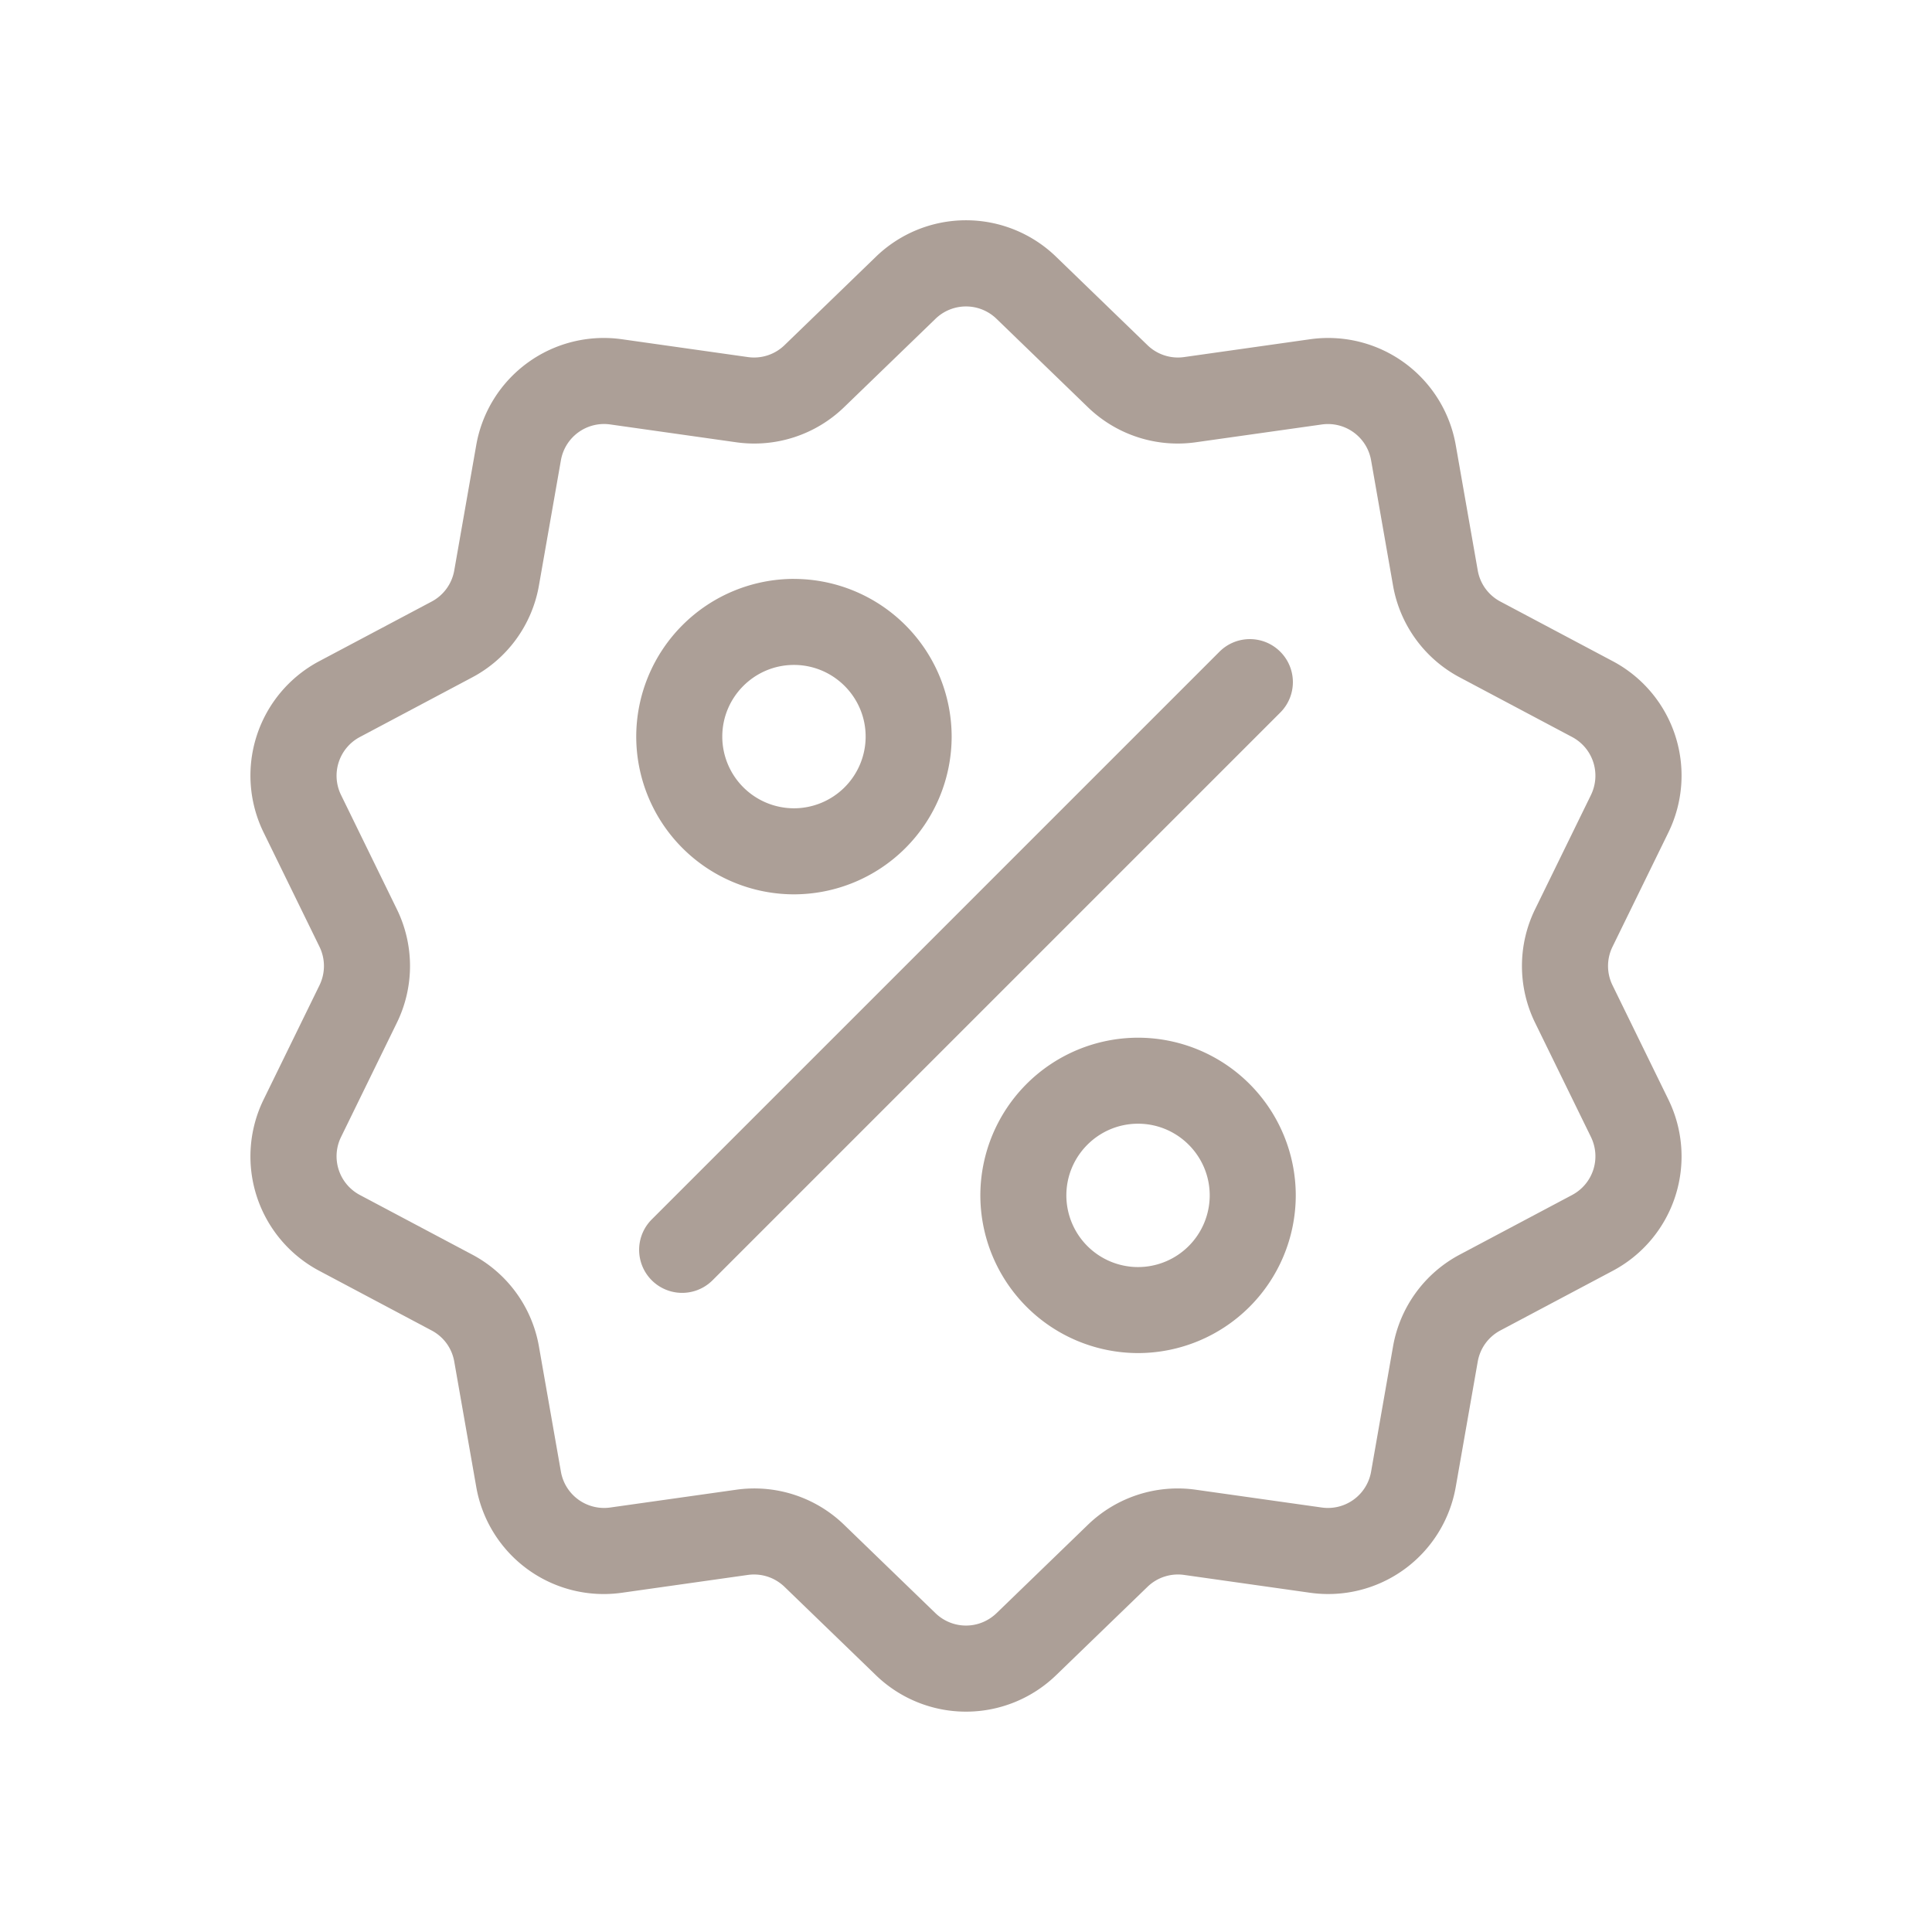 <svg width="54" height="54" fill="none" xmlns="http://www.w3.org/2000/svg"><path d="M45.071 27.54a1.222 1.222 0 010-1.08l1.555-3.18a3.619 3.619 0 00-1.561-4.806l-3.128-1.66a1.221 1.221 0 01-.634-.873l-.612-3.487a3.62 3.62 0 00-4.088-2.97l-3.505.496a1.222 1.222 0 01-1.027-.334l-2.545-2.462a3.619 3.619 0 00-5.052 0l-2.545 2.462a1.222 1.222 0 01-1.027.334l-3.505-.496a3.619 3.619 0 00-4.088 2.97l-.612 3.487a1.222 1.222 0 01-.634.874l-3.128 1.659a3.619 3.619 0 00-1.561 4.806l1.555 3.18c.167.343.167.737 0 1.08l-1.555 3.18a3.619 3.619 0 001.561 4.806l3.127 1.66c.338.178.57.497.635.873l.612 3.487a3.617 3.617 0 004.088 2.97l3.505-.496c.378-.053.752.069 1.027.334l2.545 2.461a3.622 3.622 0 005.052 0l2.545-2.461a1.223 1.223 0 011.027-.334l3.505.496a3.619 3.619 0 004.088-2.97l.612-3.487c.066-.376.297-.694.634-.873l3.128-1.66a3.619 3.619 0 001.561-4.806l-1.555-3.18zm-1.133 5.862l-3.128 1.66a3.61 3.61 0 00-1.876 2.582l-.611 3.486a1.224 1.224 0 01-1.383 1.005l-3.505-.495a3.61 3.61 0 00-3.036.986l-2.544 2.461c-.48.464-1.23.464-1.71 0l-2.544-2.461a3.607 3.607 0 00-3.036-.986l-3.505.495a1.225 1.225 0 01-1.383-1.005l-.612-3.487a3.61 3.61 0 00-1.876-2.582l-3.127-1.659a1.224 1.224 0 01-.528-1.626l1.554-3.18a3.61 3.61 0 000-3.192l-1.554-3.18a1.224 1.224 0 01.528-1.626l3.127-1.66a3.61 3.61 0 001.876-2.582l.612-3.487a1.224 1.224 0 011.383-1.005l3.505.496a3.61 3.61 0 003.035-.986l2.545-2.461a1.225 1.225 0 011.71 0l2.544 2.461a3.61 3.61 0 003.035.986l3.506-.495a1.224 1.224 0 011.383 1.004l.611 3.488a3.61 3.61 0 001.876 2.581l3.128 1.66c.589.312.82 1.026.528 1.626l-1.555 3.18a3.61 3.61 0 000 3.192l1.555 3.18c.293.6.06 1.314-.528 1.626z" fill="#AC9F97"/><path d="M35.784 18.216c-.47-.47-1.23-.47-1.7 0L18.216 34.084a1.202 1.202 0 101.7 1.7l15.868-15.868c.47-.47.47-1.23 0-1.7zM22.191 16.18a4.413 4.413 0 00-4.408 4.409 4.413 4.413 0 004.408 4.408 4.413 4.413 0 004.408-4.408 4.413 4.413 0 00-4.408-4.408zm0 6.412a2.006 2.006 0 01-2.003-2.003c0-1.105.899-2.004 2.003-2.004 1.105 0 2.004.899 2.004 2.003a2.006 2.006 0 01-2.004 2.004zm9.618 6.412a4.413 4.413 0 00-4.408 4.408 4.413 4.413 0 004.408 4.407 4.413 4.413 0 004.408-4.407 4.413 4.413 0 00-4.408-4.408zm0 6.411a2.006 2.006 0 01-2.004-2.003c0-1.105.899-2.004 2.004-2.004 1.104 0 2.003.899 2.003 2.004a2.006 2.006 0 01-2.003 2.003z" fill="#AC9F97"/></svg>